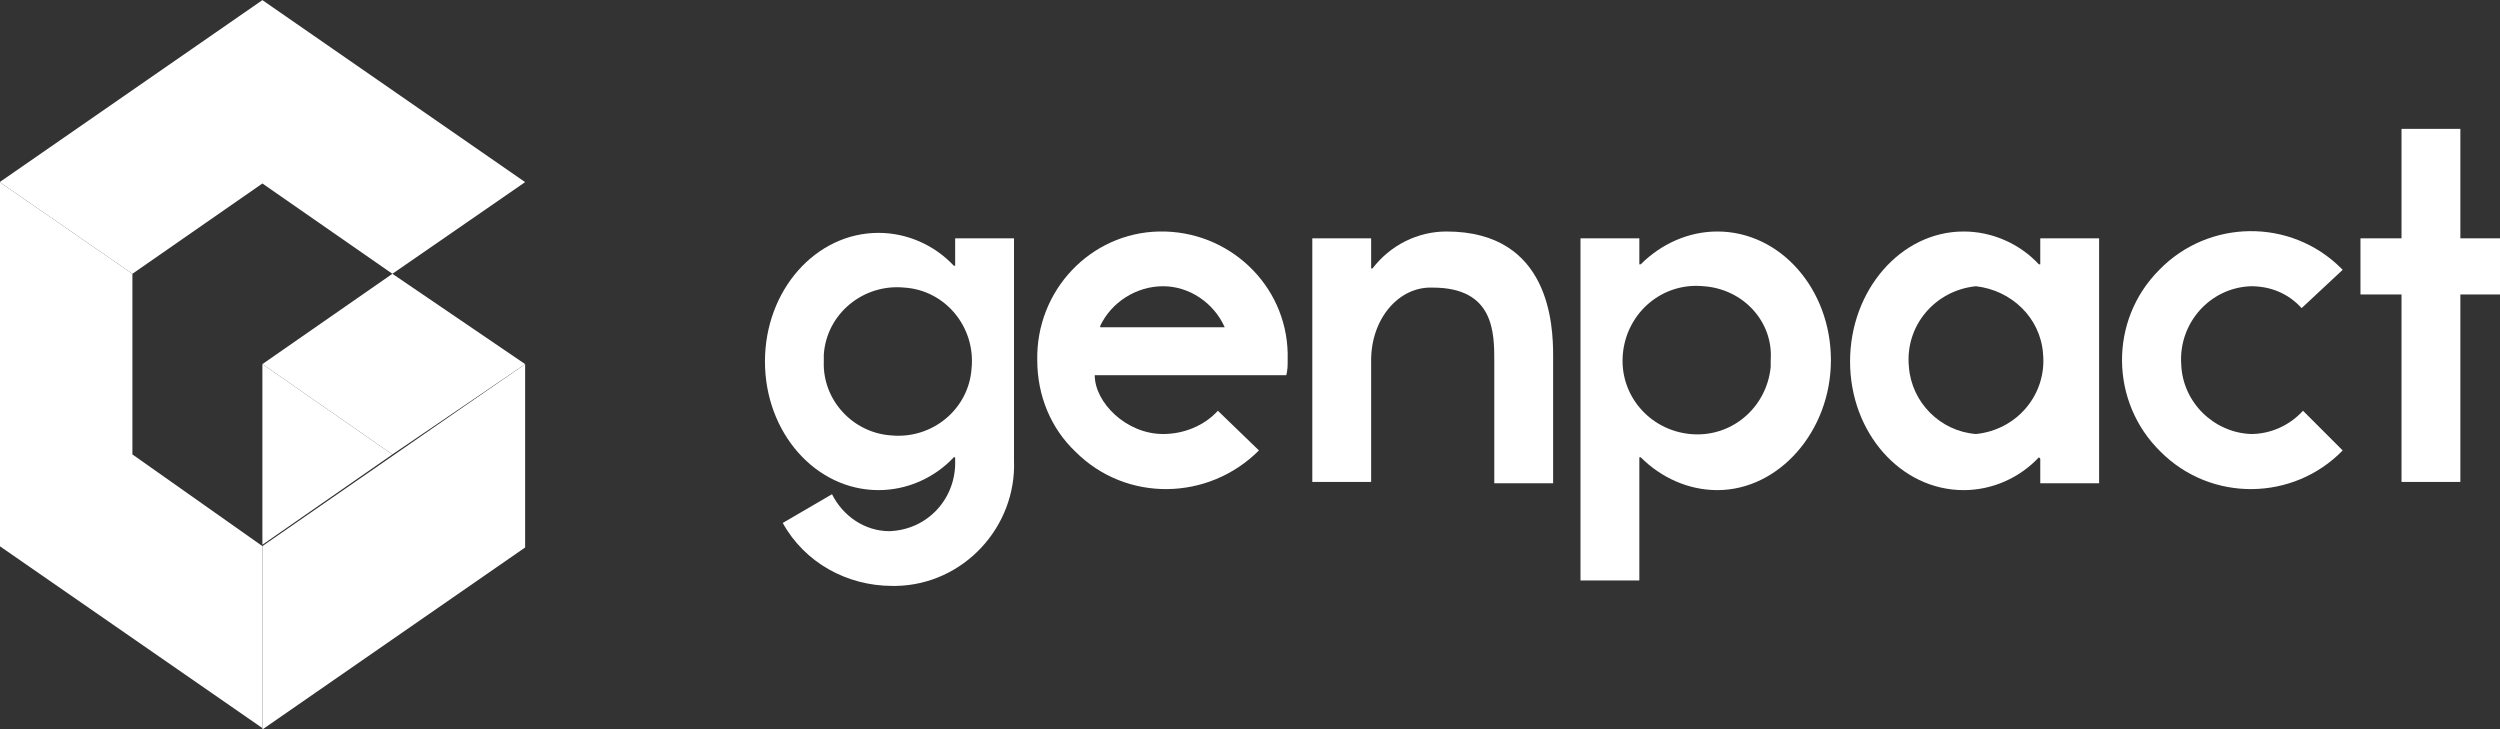 <?xml version="1.0" encoding="utf-8"?>
<!-- Generator: Adobe Illustrator 25.3.1, SVG Export Plug-In . SVG Version: 6.00 Build 0)  -->
<svg version="1.1" id="Layer_1" xmlns="http://www.w3.org/2000/svg" xmlns:xlink="http://www.w3.org/1999/xlink" x="0px" y="0px"
	 viewBox="0 0 182.7 53.3" style="enable-background:new 0 0 182.7 53.3;" xml:space="preserve">
<rect x="0" y="0" width="182.7" height="53.3" fill="#333333" stroke="none"/>
<style type="text/css">
	.st0{fill:#FFFFFF;}
</style>
<g id="Genpact_Logo" transform="translate(0.876 0.609)">
	<g id="Group_1" transform="translate(55.927 9.409)">
		<path id="Path_1" class="st0" d="M8.3,21.8c3,0.3,5.7-1.9,5.9-4.9c0.3-3-1.9-5.7-4.9-5.9c-3-0.3-5.7,1.9-5.9,4.9
			c0,0.2,0,0.3,0,0.5C3.3,19.2,5.5,21.6,8.3,21.8 M4,26.1c0.8,1.6,2.4,2.7,4.2,2.7c2.8-0.1,4.9-2.4,4.8-5.2l0,0v-0.2h-0.1
			c-1.4,1.5-3.4,2.4-5.5,2.4c-4.6,0-8.3-4.2-8.3-9.4S2.8,7,7.4,7c2.1,0,4.1,0.9,5.5,2.4H13v-2h4.3v16.2c0.2,4.9-3.7,9.1-8.6,9.2
			c-0.1,0-0.2,0-0.3,0c-3.3,0-6.4-1.7-8-4.6L4,26.1z"/>
		<path id="Path_2" class="st0" d="M32.7,13.9L32.7,13.9c-0.8-1.8-2.6-3-4.5-3c-2,0-3.8,1.2-4.6,2.9v0.1H32.7z M32.2,20l3,2.9
			c-3.7,3.7-9.7,3.8-13.4,0.1C20,21.3,19,18.9,19,16.3c-0.1-5.1,3.9-9.3,8.9-9.4c5.1-0.1,9.3,3.9,9.4,8.9c0,0.2,0,0.3,0,0.5
			c0,0.4,0,0.7-0.1,1.1h-14c0,2,2.3,4.3,5,4.3C29.7,21.7,31.2,21.1,32.2,20"/>
		<path id="Path_3" class="st0" d="M43.4,16.3v8.9h-4.3V7.4h4.3v2.2h0.1c1.3-1.7,3.3-2.7,5.4-2.7c7.6,0,7.8,6.9,7.8,9.1v9.3h-4.3
			v-8.9c0-2.1,0-5.4-4.5-5.4C45.4,10.9,43.4,13.3,43.4,16.3"/>
		<path id="Path_4" class="st0" d="M67.7,10.9c-3-0.3-5.6,1.9-5.9,4.9c-0.3,3,1.9,5.6,4.9,5.9s5.6-1.9,5.9-4.9c0-0.2,0-0.3,0-0.5
			C72.8,13.5,70.6,11.1,67.7,10.9 M68.7,25.8c-2.1,0-4.1-0.9-5.6-2.4H63v9h-4.3v-25H63v1.9h0.1c1.5-1.5,3.5-2.4,5.6-2.4
			c4.6,0,8.3,4.2,8.3,9.4S73.2,25.8,68.7,25.8"/>
		<path id="Path_5" class="st0" d="M87.6,21.7c3-0.3,5.2-2.9,4.9-5.9c-0.2-2.6-2.3-4.6-4.9-4.9c-3,0.3-5.2,2.9-4.9,5.9
			C82.9,19.4,85,21.5,87.6,21.7 M86.7,6.9c2.1,0,4.1,0.9,5.5,2.4h0.1V7.4h4.3v17.9h-4.3v-1.8l-0.1-0.1c-1.4,1.5-3.4,2.4-5.5,2.4
			c-4.6,0-8.3-4.2-8.3-9.4S82.1,6.9,86.7,6.9"/>
		<path id="Path_6" class="st0" d="M114.4,22.9c-3.6,3.7-9.6,3.8-13.3,0.1c-3.7-3.6-3.8-9.6-0.1-13.3c3.6-3.7,9.6-3.8,13.3-0.1
			l0.1,0.1l-3,2.8c-1-1.1-2.3-1.6-3.7-1.6c-3,0.1-5.3,2.7-5.1,5.7c0.1,2.8,2.4,5,5.1,5.1c1.4,0,2.8-0.6,3.8-1.7L114.4,22.9z"/>
		<path id="Path_7" class="st0" d="M123,11.5v13.7h-4.3V11.5h-3V7.4h3v-8h4.3v8h3v4.1H123z"/>
	</g>
	<g id="Group_2" transform="translate(0 0)">
		<path id="Path_8" class="st0" d="M18.3,52.7l19.2-13.3V26L18.3,39.3V52.7z"/>
		<path id="Path_9" class="st0" d="M37.5,12.7l-9.7,6.7l-9.5-6.6l-9.5,6.6l-9.7-6.7L18.3-0.6L37.5,12.7z"/>
		<path id="Path_10" class="st0" d="M8.8,32.6V19.4l-9.7-6.7v26.6l19.2,13.3V39.3L8.8,32.6z"/>
		<path id="Path_11" class="st0" d="M18.3,26v13.2l0,0l9.5-6.6L18.3,26z"/>
		<path id="Path_12" class="st0" d="M37.5,26L37.5,26l-9.7-6.6L18.3,26l9.5,6.6L37.5,26L37.5,26z"/>
	</g>
</g>
</svg>
